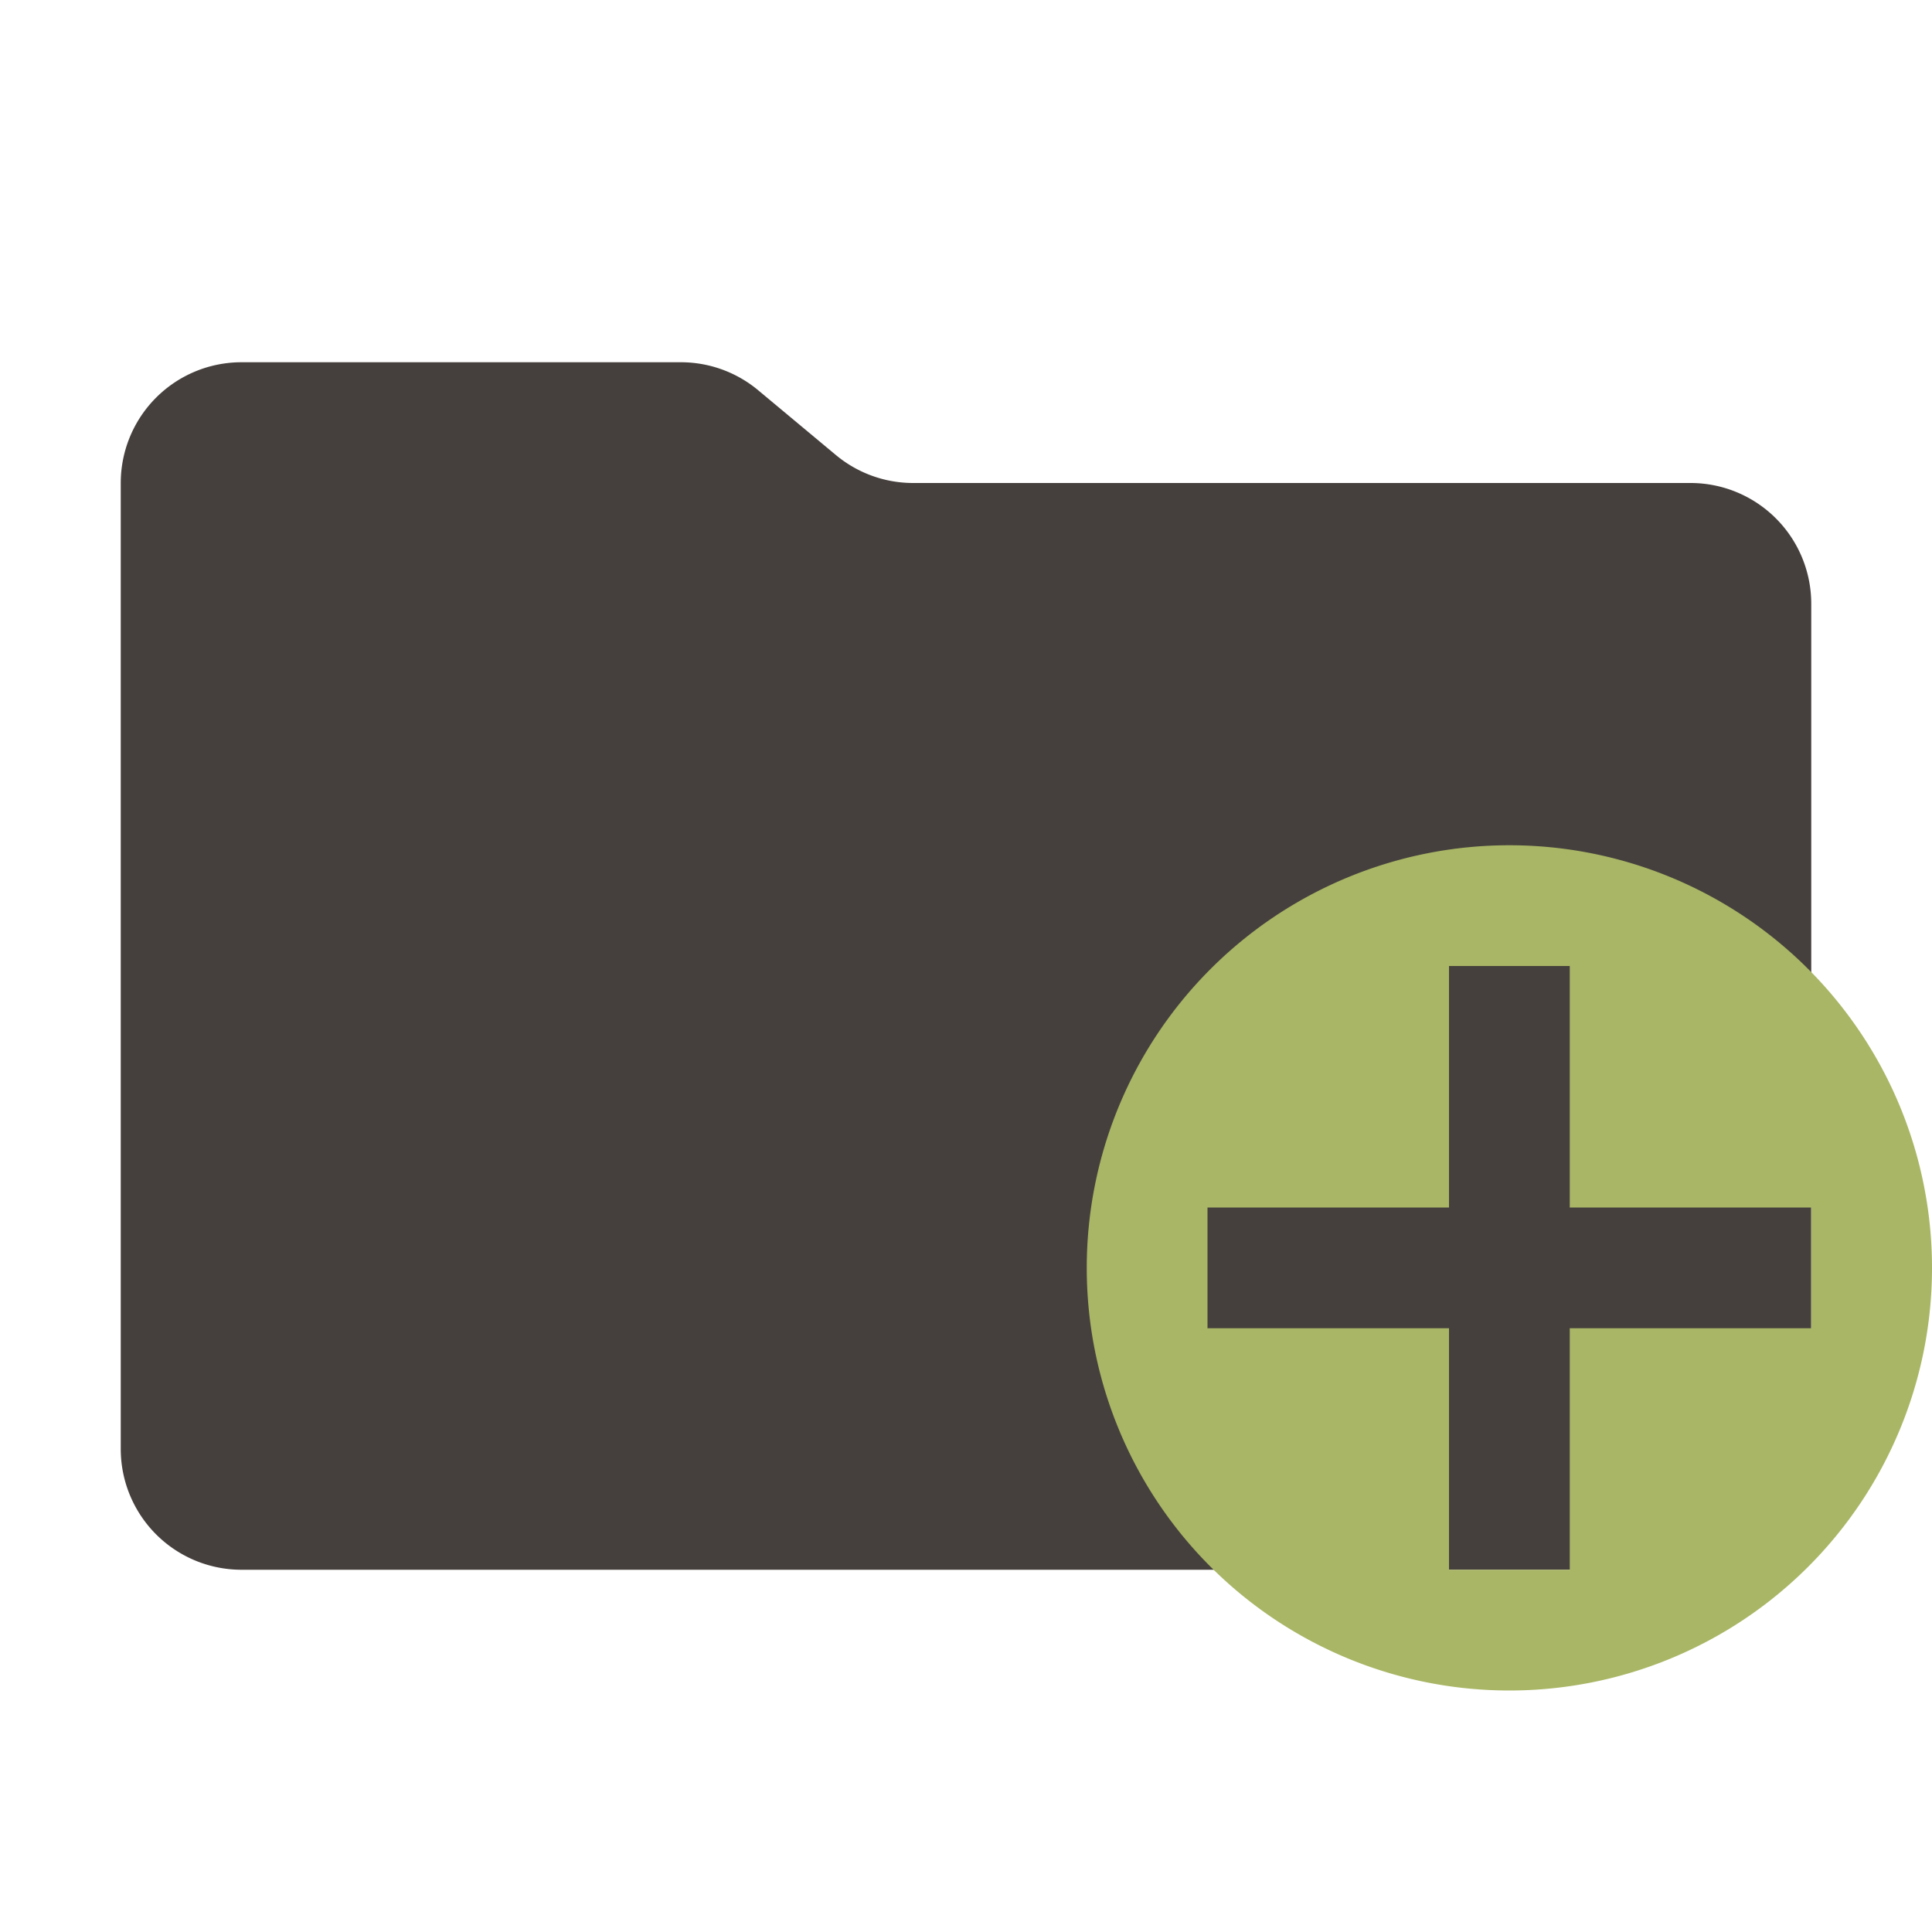 <svg xmlns="http://www.w3.org/2000/svg" viewBox="0 0 32 32">
  <path
    d="M13.844,7.536l-1.287-1.073A2,2,0,0,0,11.276,6H4A2,2,0,0,0,2,8V24a2,2,0,0,0,2,2H28a2,2,0,0,0,2-2V10a2,2,0,0,0-2-2H15.124A2,2,0,0,1,13.844,7.536Z"
    style="fill: #45403d" />
  <path d="M25,14a7,7,0,1,0,7,7A7,7,0,0,0,25,14Zm1,8v4H24V22H20V20h4V16h2v4h4v2Z"
    style="fill: #a9b665;fill-rule: evenodd" />
</svg>